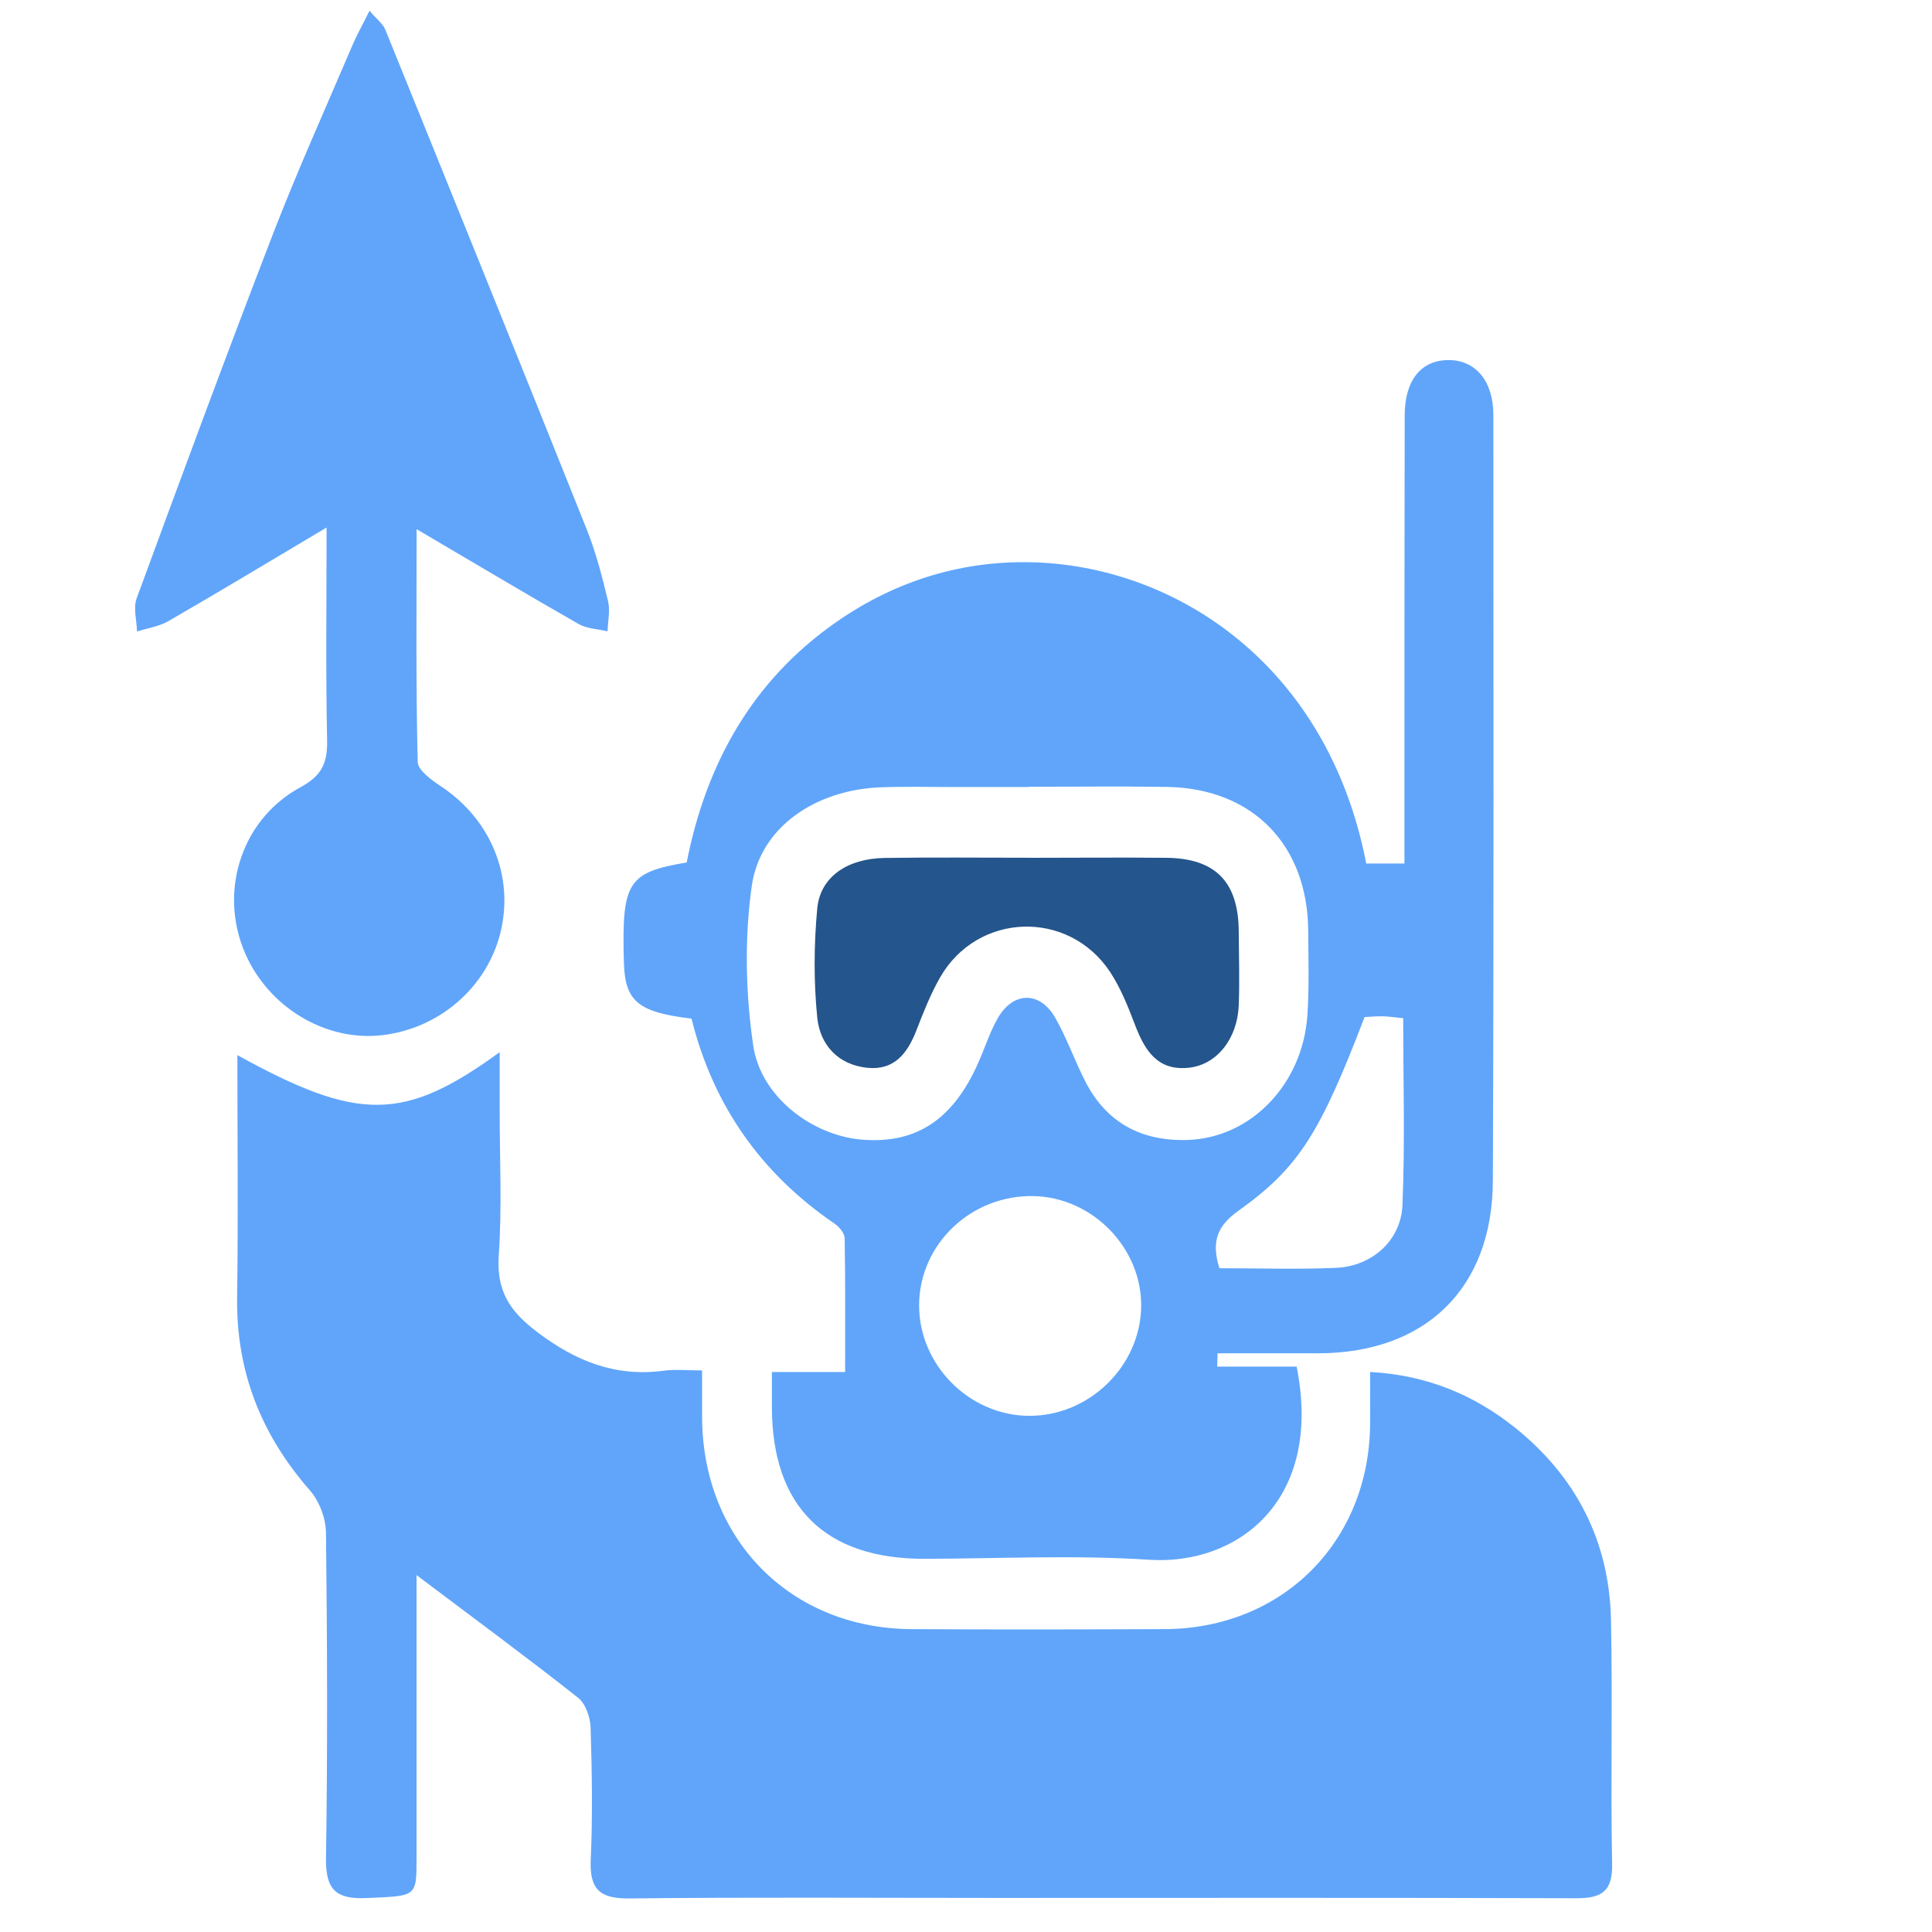 <?xml version="1.0" encoding="UTF-8"?>
<svg id="Layer_1" data-name="Layer 1" xmlns="http://www.w3.org/2000/svg" viewBox="0 0 300 300">
  <path d="m64.68,244.57v44.04c0,6.02-.03,5.77-7.77,6.12-4.82.22-6.37-1.38-6.29-6.25.26-16.82.19-33.66,0-50.48-.03-2.22-1.02-4.88-2.47-6.54-7.58-8.64-11.5-18.48-11.33-30.07.18-12.43.04-24.86.04-37.55,18.8,10.38,25.87,10.35,40.73-.46v9.07c0,7.5.37,15.02-.14,22.48-.38,5.47,1.65,8.64,5.93,11.88,6.02,4.57,12.19,7.04,19.71,6.03,1.77-.24,3.6-.04,5.93-.04v7.15c.02,19.01,13.65,32.91,32.51,33.02,13.12.08,26.24.05,39.36,0,18.29-.09,31.75-13.61,31.86-31.9.02-2.48,0-4.96,0-8.03,8.7.47,16.07,3.5,22.48,8.63,9.46,7.57,14.66,17.6,14.92,29.79.27,12.66-.07,25.33.18,37.98.09,4.39-1.76,5.33-5.65,5.32-29.89-.1-59.78-.05-89.67-.05-19.1,0-38.19-.13-57.29.08-4.61.05-6.19-1.44-5.99-6.03.31-6.82.19-13.66-.02-20.49-.05-1.6-.78-3.73-1.95-4.65-7.93-6.26-16.07-12.25-25.08-19.04h0Z" style="fill: #60a5fa; stroke-width: 0px;"/>
  <path d="m189,212.21h12.34c4.17,20.87-9.24,30.88-22.88,29.99-11.57-.76-23.23-.18-34.85-.15-15.49.05-23.73-8.09-23.75-23.56v-5.44h11.37c0-7.24.05-14-.07-20.75,0-.79-.85-1.81-1.59-2.31-11.46-7.82-18.88-18.47-22.19-31.82-8.31-.99-10.33-2.7-10.5-8.68-.35-12.54.55-14.01,9.75-15.57,3.01-15.32,10.2-28.29,23.3-37.38,9.27-6.44,19.73-9.63,30.98-9.21,21.94.83,45.28,16.03,51.24,46.76h5.93v-10.08c0-19.82,0-39.64.04-59.46,0-5.5,2.53-8.61,6.77-8.64,4.22-.03,7,3.25,7,8.54,0,39.64.08,79.29-.08,118.93-.07,16.79-10.58,26.82-27.34,26.76-5.14-.02-10.28,0-15.41,0-.02.69-.03,1.37-.05,2.06h0Zm-29.26-90.02v.02h-11.45c-3.82,0-7.64-.1-11.45.04-10.17.36-18.81,6.16-20.11,15.35-1.14,8.1-.96,16.64.23,24.75,1.18,8.04,9.25,14.02,16.96,14.62,8.39.65,14.09-3.13,18-11.98,1.01-2.28,1.77-4.69,2.99-6.85,2.39-4.21,6.57-4.29,8.96-.08,1.8,3.16,3.01,6.66,4.68,9.91,3.31,6.46,8.82,9.28,15.9,9.04,9.82-.33,17.85-8.68,18.56-19.39.29-4.31.15-8.66.13-12.99-.06-13.45-8.64-22.24-21.99-22.44-7.14-.11-14.27-.02-21.41-.02v.02Zm17.46,80.69c.12-9.05-7.49-16.91-16.61-17.15-9.71-.25-17.81,7.4-17.87,16.88-.06,9.29,7.77,17.2,17.07,17.24,9.34.04,17.29-7.71,17.41-16.98h0Zm12.15-5.95c6.19,0,12.16.2,18.12-.06,5.52-.24,10.06-4.2,10.3-9.71.41-9.61.12-19.25.12-29.05-1.27-.13-2.23-.28-3.19-.3-.97-.02-1.95.08-2.81.12-6.88,17.96-10.17,23.36-19.58,30.07-3.25,2.32-4.28,4.74-2.96,8.92h0Z" style="fill: #60a5fa; stroke-width: 0px;"/>
  <path d="m50.72,81.91c-8.87,5.27-16.68,9.98-24.56,14.53-1.45.84-3.24,1.09-4.88,1.62-.05-1.73-.61-3.64-.06-5.15,6.93-18.86,13.89-37.72,21.12-56.46,3.83-9.92,8.21-19.63,12.38-29.41.7-1.64,1.58-3.19,2.66-5.37,1.12,1.32,2.08,2.02,2.46,2.96,10.49,25.87,20.95,51.75,31.31,77.68,1.41,3.54,2.36,7.28,3.26,10.99.36,1.49-.02,3.15-.07,4.73-1.51-.36-3.19-.39-4.49-1.13-8.17-4.67-16.25-9.49-25.16-14.73,0,12.63-.12,24.38.17,36.13.03,1.34,2.24,2.89,3.74,3.89,7.62,5.11,11.23,13.86,9.13,22.54-2.07,8.53-9.45,14.97-18.37,16.01-8.36.98-16.89-3.82-20.83-11.71-4.83-9.68-1.46-21.6,8.13-26.79,3.37-1.82,4.21-3.82,4.13-7.36-.22-10.61-.08-21.24-.08-32.98h.01Z" style="fill: #60a5fa; stroke-width: 0px;"/>
  <path d="m159.77,133.2c7.13,0,14.25-.07,21.38,0,7.61.09,11.16,3.77,11.2,11.44.02,3.82.15,7.65,0,11.47-.21,5.19-3.39,9.19-7.68,9.68-4.98.57-6.95-2.75-8.47-6.76-1.06-2.78-2.19-5.61-3.81-8.08-6.47-9.8-20.65-9.31-26.44.87-1.47,2.58-2.57,5.39-3.65,8.17-1.38,3.55-3.42,6.24-7.6,5.82-4.59-.46-7.38-3.59-7.8-7.82-.56-5.59-.52-11.32,0-16.91.46-4.92,4.67-7.78,10.52-7.86,7.46-.11,14.91-.03,22.37-.03h-.02Z" style="fill: #24558c; stroke-width: 0px;"/>
</svg>